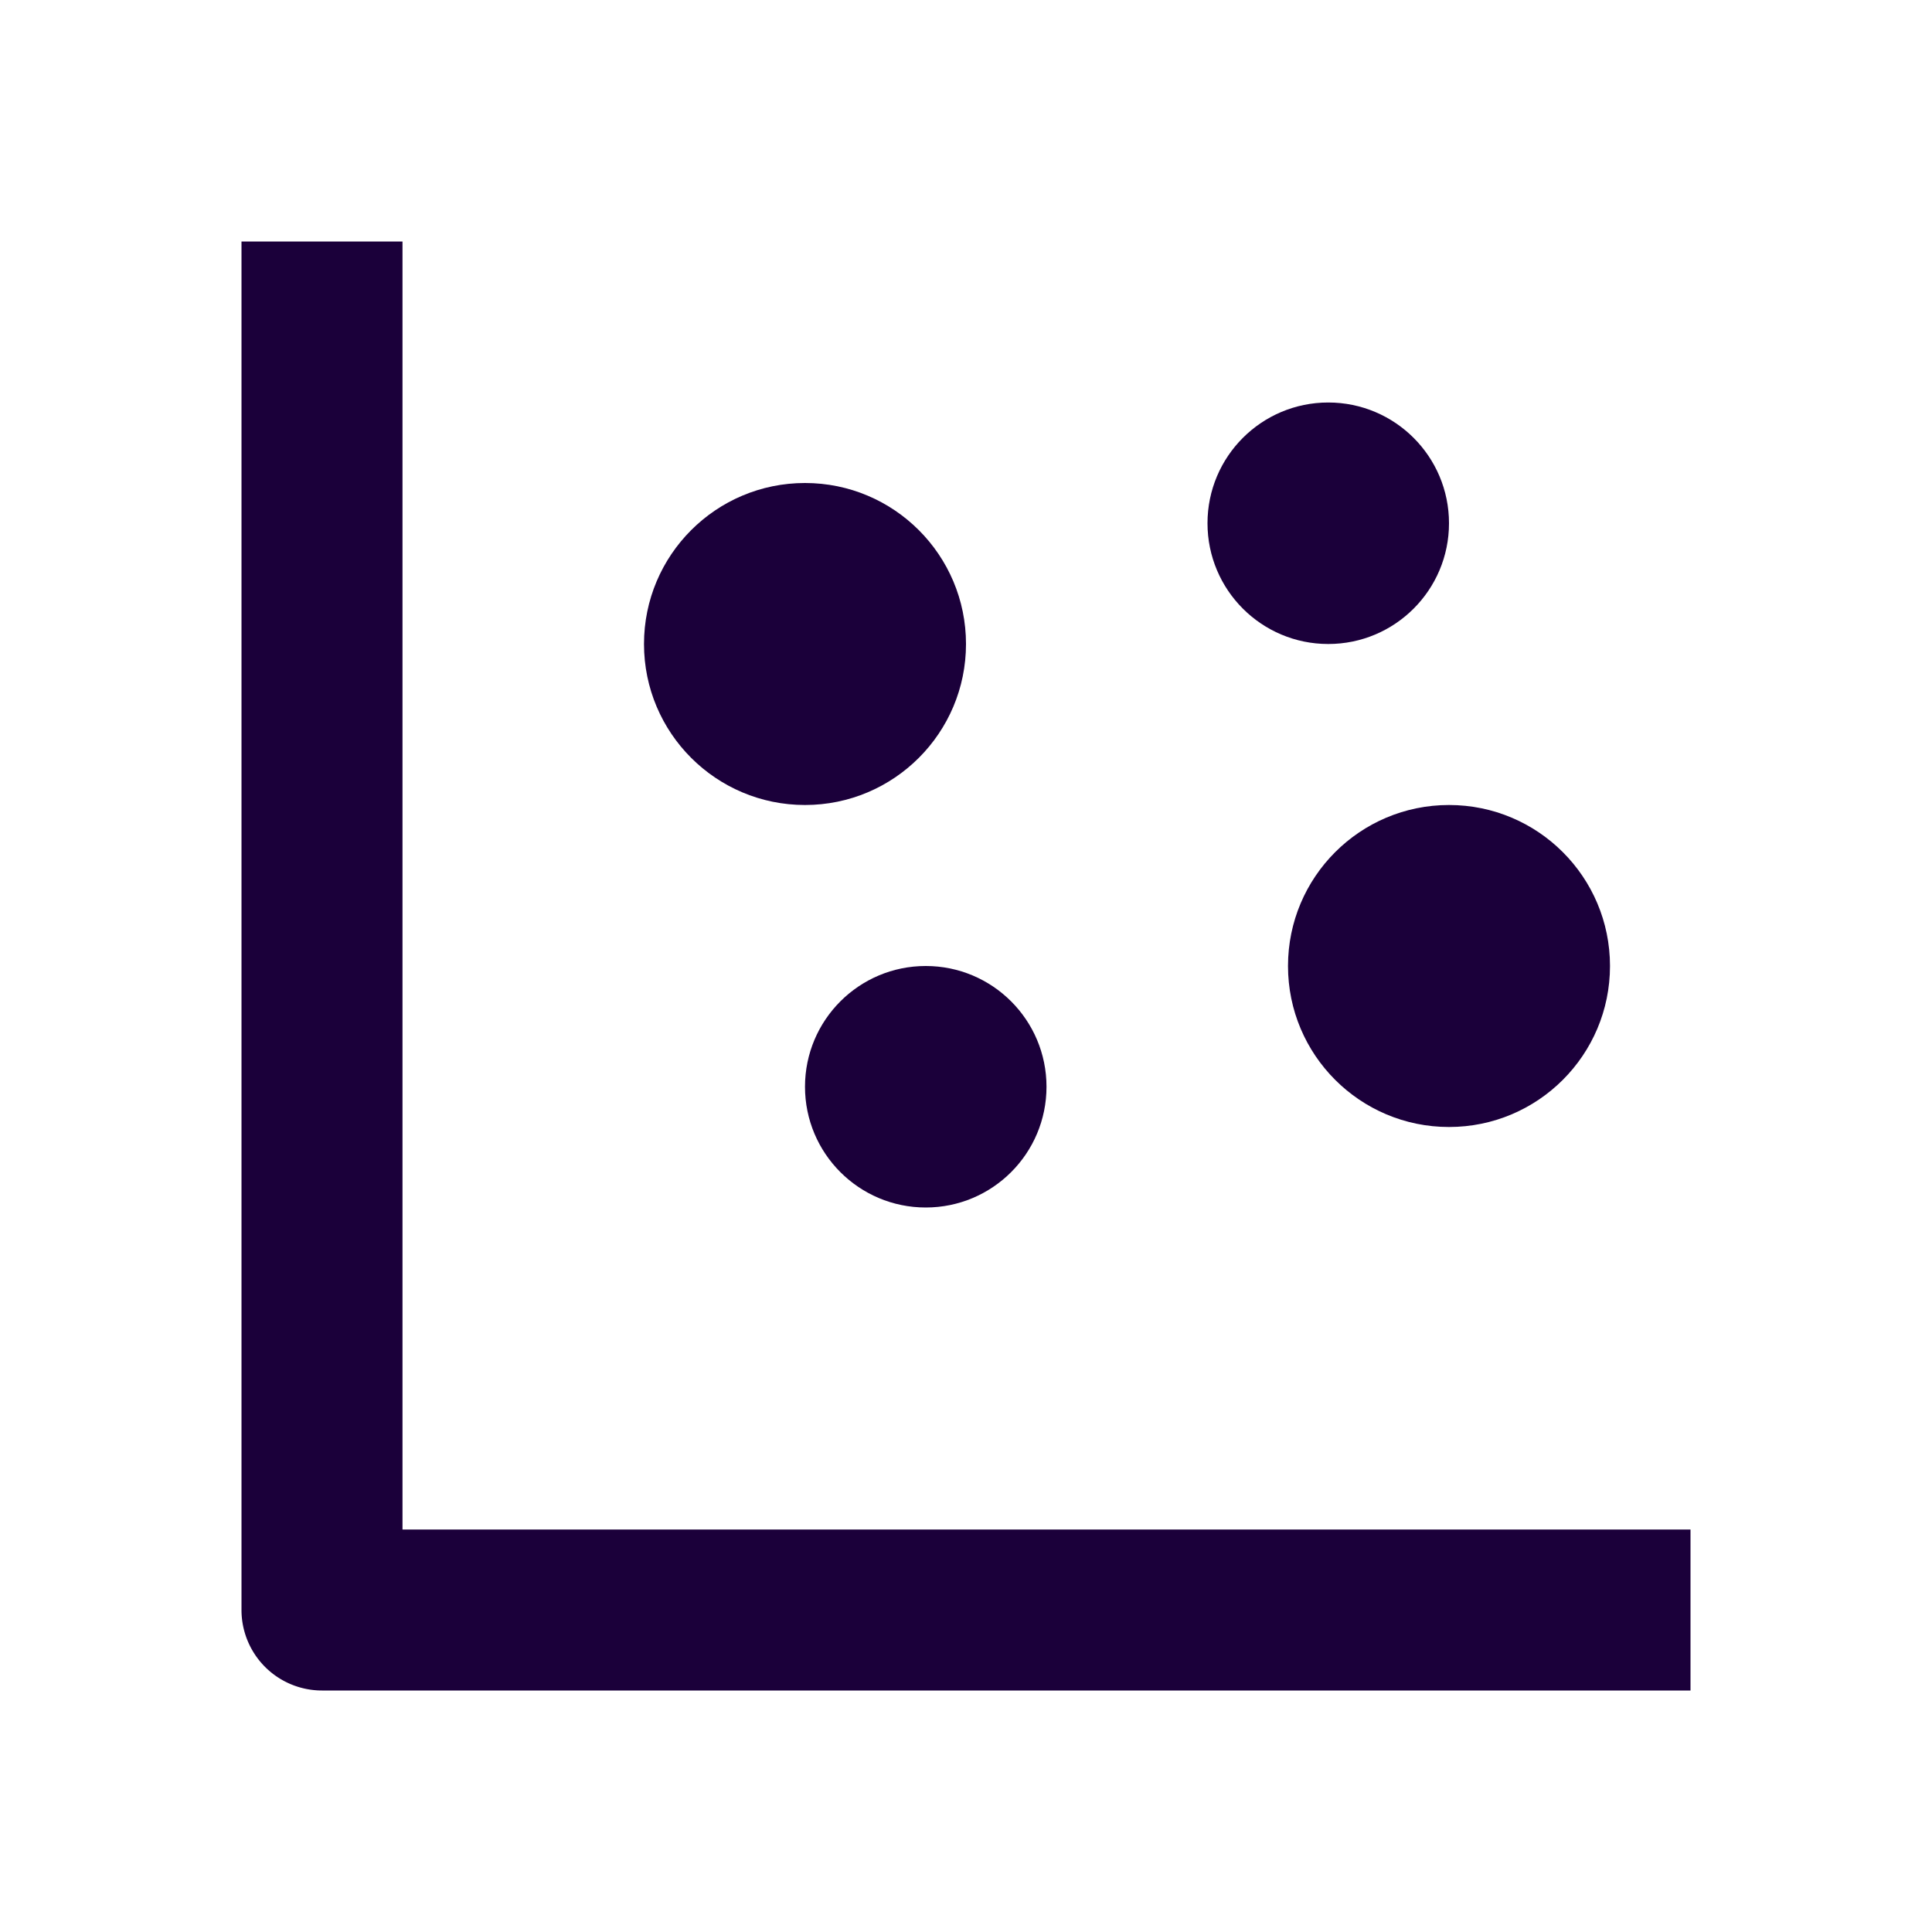 <svg xmlns="http://www.w3.org/2000/svg" width="24" height="24" viewBox="0 0 24 24"
    style="fill: #1b003a ;transform: ;msFilter:;">
    <path d="M4 21h17v-2H5V3H3v17a1 1 0 0 0 1 1z"></path>
    <circle cx="10" cy="8" r="2"></circle>
    <circle cx="18" cy="12" r="2"></circle>
    <circle cx="11.5" cy="13.5" r="1.5"></circle>
    <circle cx="16.5" cy="6.5" r="1.5"></circle>
</svg>